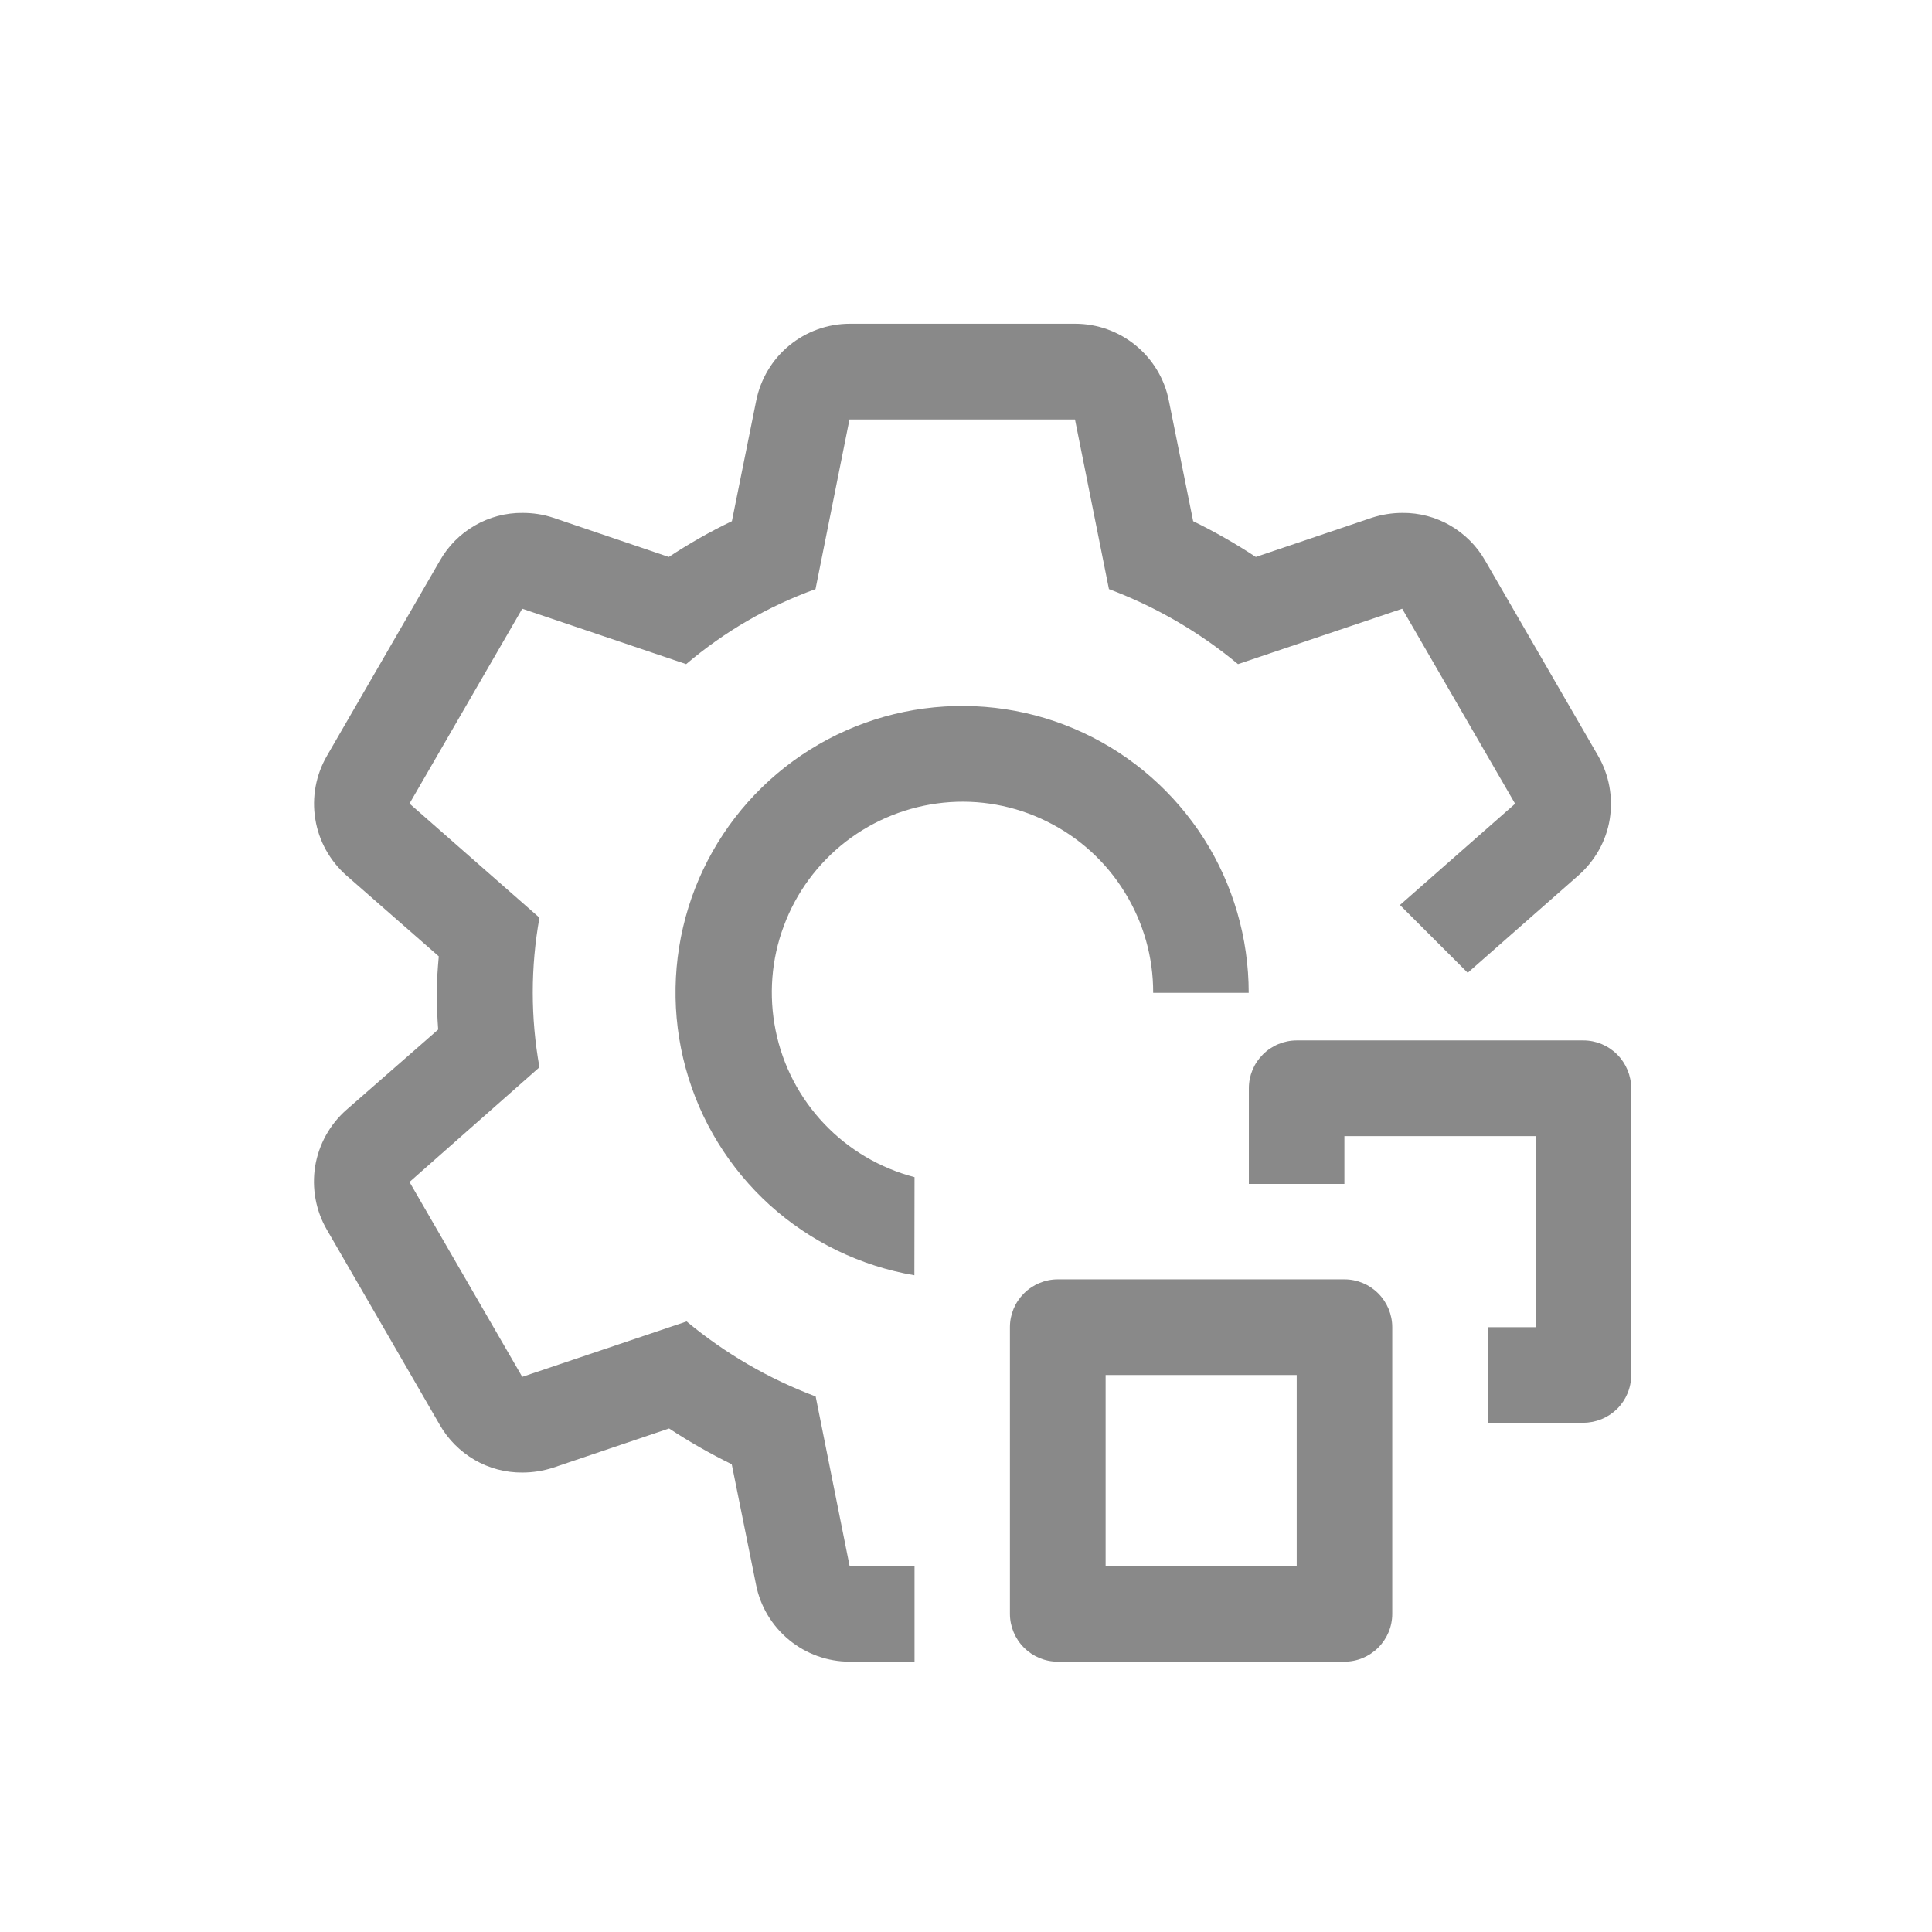 <?xml version="1.0" encoding="utf-8"?>
<!-- Generator: Adobe Illustrator 25.2.1, SVG Export Plug-In . SVG Version: 6.00 Build 0)  -->
<svg version="1.1" id="Layer_1" xmlns="http://www.w3.org/2000/svg" xmlns:xlink="http://www.w3.org/1999/xlink" x="0px" y="0px"
	 viewBox="0 0 128 128" style="enable-background:new 0 0 128 128;" xml:space="preserve">
<style type="text/css">
	.st0{fill:none;}
	.st1{fill:#898989;}
</style>
<g>
	<g>
		<rect class="st0" width="128" height="128"/>
	</g>
	<g>
		<path class="st1" d="M104.9,94.26h-6.33v-6.33h3.17V75.27H89.07v3.17h-6.33V72.1c0-0.84,0.33-1.64,0.93-2.24
			c0.59-0.59,1.4-0.93,2.24-0.93h18.99c0.84,0,1.64,0.33,2.24,0.93c0.59,0.59,0.93,1.4,0.93,2.24v19c0,0.84-0.33,1.64-0.93,2.24
			C106.54,93.93,105.74,94.26,104.9,94.26z"/>
		<path class="st1" d="M89.07,110.09H70.08c-0.84,0-1.64-0.33-2.24-0.93c-0.59-0.59-0.93-1.4-0.93-2.24V87.93
			c0-0.84,0.33-1.64,0.93-2.24c0.59-0.59,1.4-0.93,2.24-0.93h18.99c0.84,0,1.64,0.33,2.24,0.93c0.59,0.59,0.93,1.4,0.93,2.24v18.99
			c0,0.84-0.33,1.64-0.93,2.24S89.91,110.09,89.07,110.09z M73.25,103.76h12.66V91.1H73.25V103.76z"/>
		<path class="st1" d="M60.59,77.99c-2.29-0.6-4.36-1.82-5.99-3.54s-2.74-3.85-3.21-6.17c-0.47-2.32-0.29-4.72,0.54-6.93
			c0.82-2.22,2.25-4.15,4.12-5.6c1.87-1.44,4.11-2.33,6.46-2.57c2.35-0.24,4.72,0.19,6.84,1.24c2.12,1.04,3.91,2.66,5.15,4.67
			c1.25,2.01,1.91,4.32,1.9,6.69h6.33c0-3.62-1.03-7.17-2.97-10.22c-1.95-3.05-4.72-5.49-8.01-7.02c-3.28-1.53-6.94-2.08-10.53-1.6
			c-3.59,0.48-6.97,1.98-9.73,4.31c-2.77,2.34-4.81,5.42-5.88,8.87c-1.07,3.46-1.14,7.15-0.18,10.65c0.95,3.49,2.89,6.64,5.57,9.07
			c2.69,2.43,6.01,4.04,9.58,4.65L60.59,77.99L60.59,77.99z"/>
		<path class="st1" d="M104.55,58.02l-7.31,6.43l-4.49-4.49l7.63-6.71L92.9,40.33L82.02,44c-2.55-2.12-5.44-3.8-8.55-4.97
			l-2.25-11.24H56.28l-2.25,11.24C50.9,40.16,48,41.84,45.46,44L34.6,40.33l-7.47,12.91l8.61,7.56c-0.59,3.28-0.59,6.63,0,9.91
			l-8.61,7.6l7.47,12.91l10.89-3.67c2.55,2.12,5.44,3.8,8.55,4.97l2.25,11.24h4.3v6.33h-4.3c-1.46,0-2.88-0.51-4.01-1.44
			c-1.13-0.93-1.91-2.22-2.19-3.66l-1.61-7.98c-1.43-0.7-2.82-1.49-4.15-2.37l-7.69,2.6c-0.65,0.21-1.34,0.32-2.03,0.32
			c-1.11,0.01-2.21-0.28-3.17-0.84c-0.96-0.56-1.76-1.36-2.31-2.33l-7.47-12.91c-0.74-1.27-1.01-2.76-0.78-4.21
			c0.24-1.45,0.97-2.77,2.07-3.74l6.08-5.32c-0.06-0.82-0.09-1.61-0.09-2.44c0-0.82,0.06-1.61,0.13-2.41l-6.11-5.35
			c-1.1-0.97-1.84-2.29-2.07-3.74c-0.24-1.45,0.04-2.94,0.78-4.21l7.47-12.91c0.55-0.97,1.34-1.77,2.31-2.33
			c0.96-0.56,2.06-0.85,3.17-0.84c0.69,0,1.37,0.1,2.03,0.32l7.66,2.6c1.34-0.88,2.73-1.68,4.18-2.37l1.61-7.98
			c0.29-1.44,1.06-2.73,2.19-3.66c1.13-0.93,2.55-1.44,4.01-1.44h14.94c1.46,0,2.88,0.51,4.01,1.44c1.13,0.93,1.91,2.22,2.19,3.66
			l1.61,7.98c1.43,0.7,2.82,1.49,4.15,2.37l7.69-2.6c0.65-0.21,1.34-0.32,2.03-0.32c1.11-0.01,2.21,0.28,3.17,0.84
			s1.76,1.36,2.31,2.33l7.47,12.91c0.74,1.27,1.01,2.76,0.78,4.21S105.66,57.05,104.55,58.02L104.55,58.02z"/>
	</g>
</g>
</svg>
